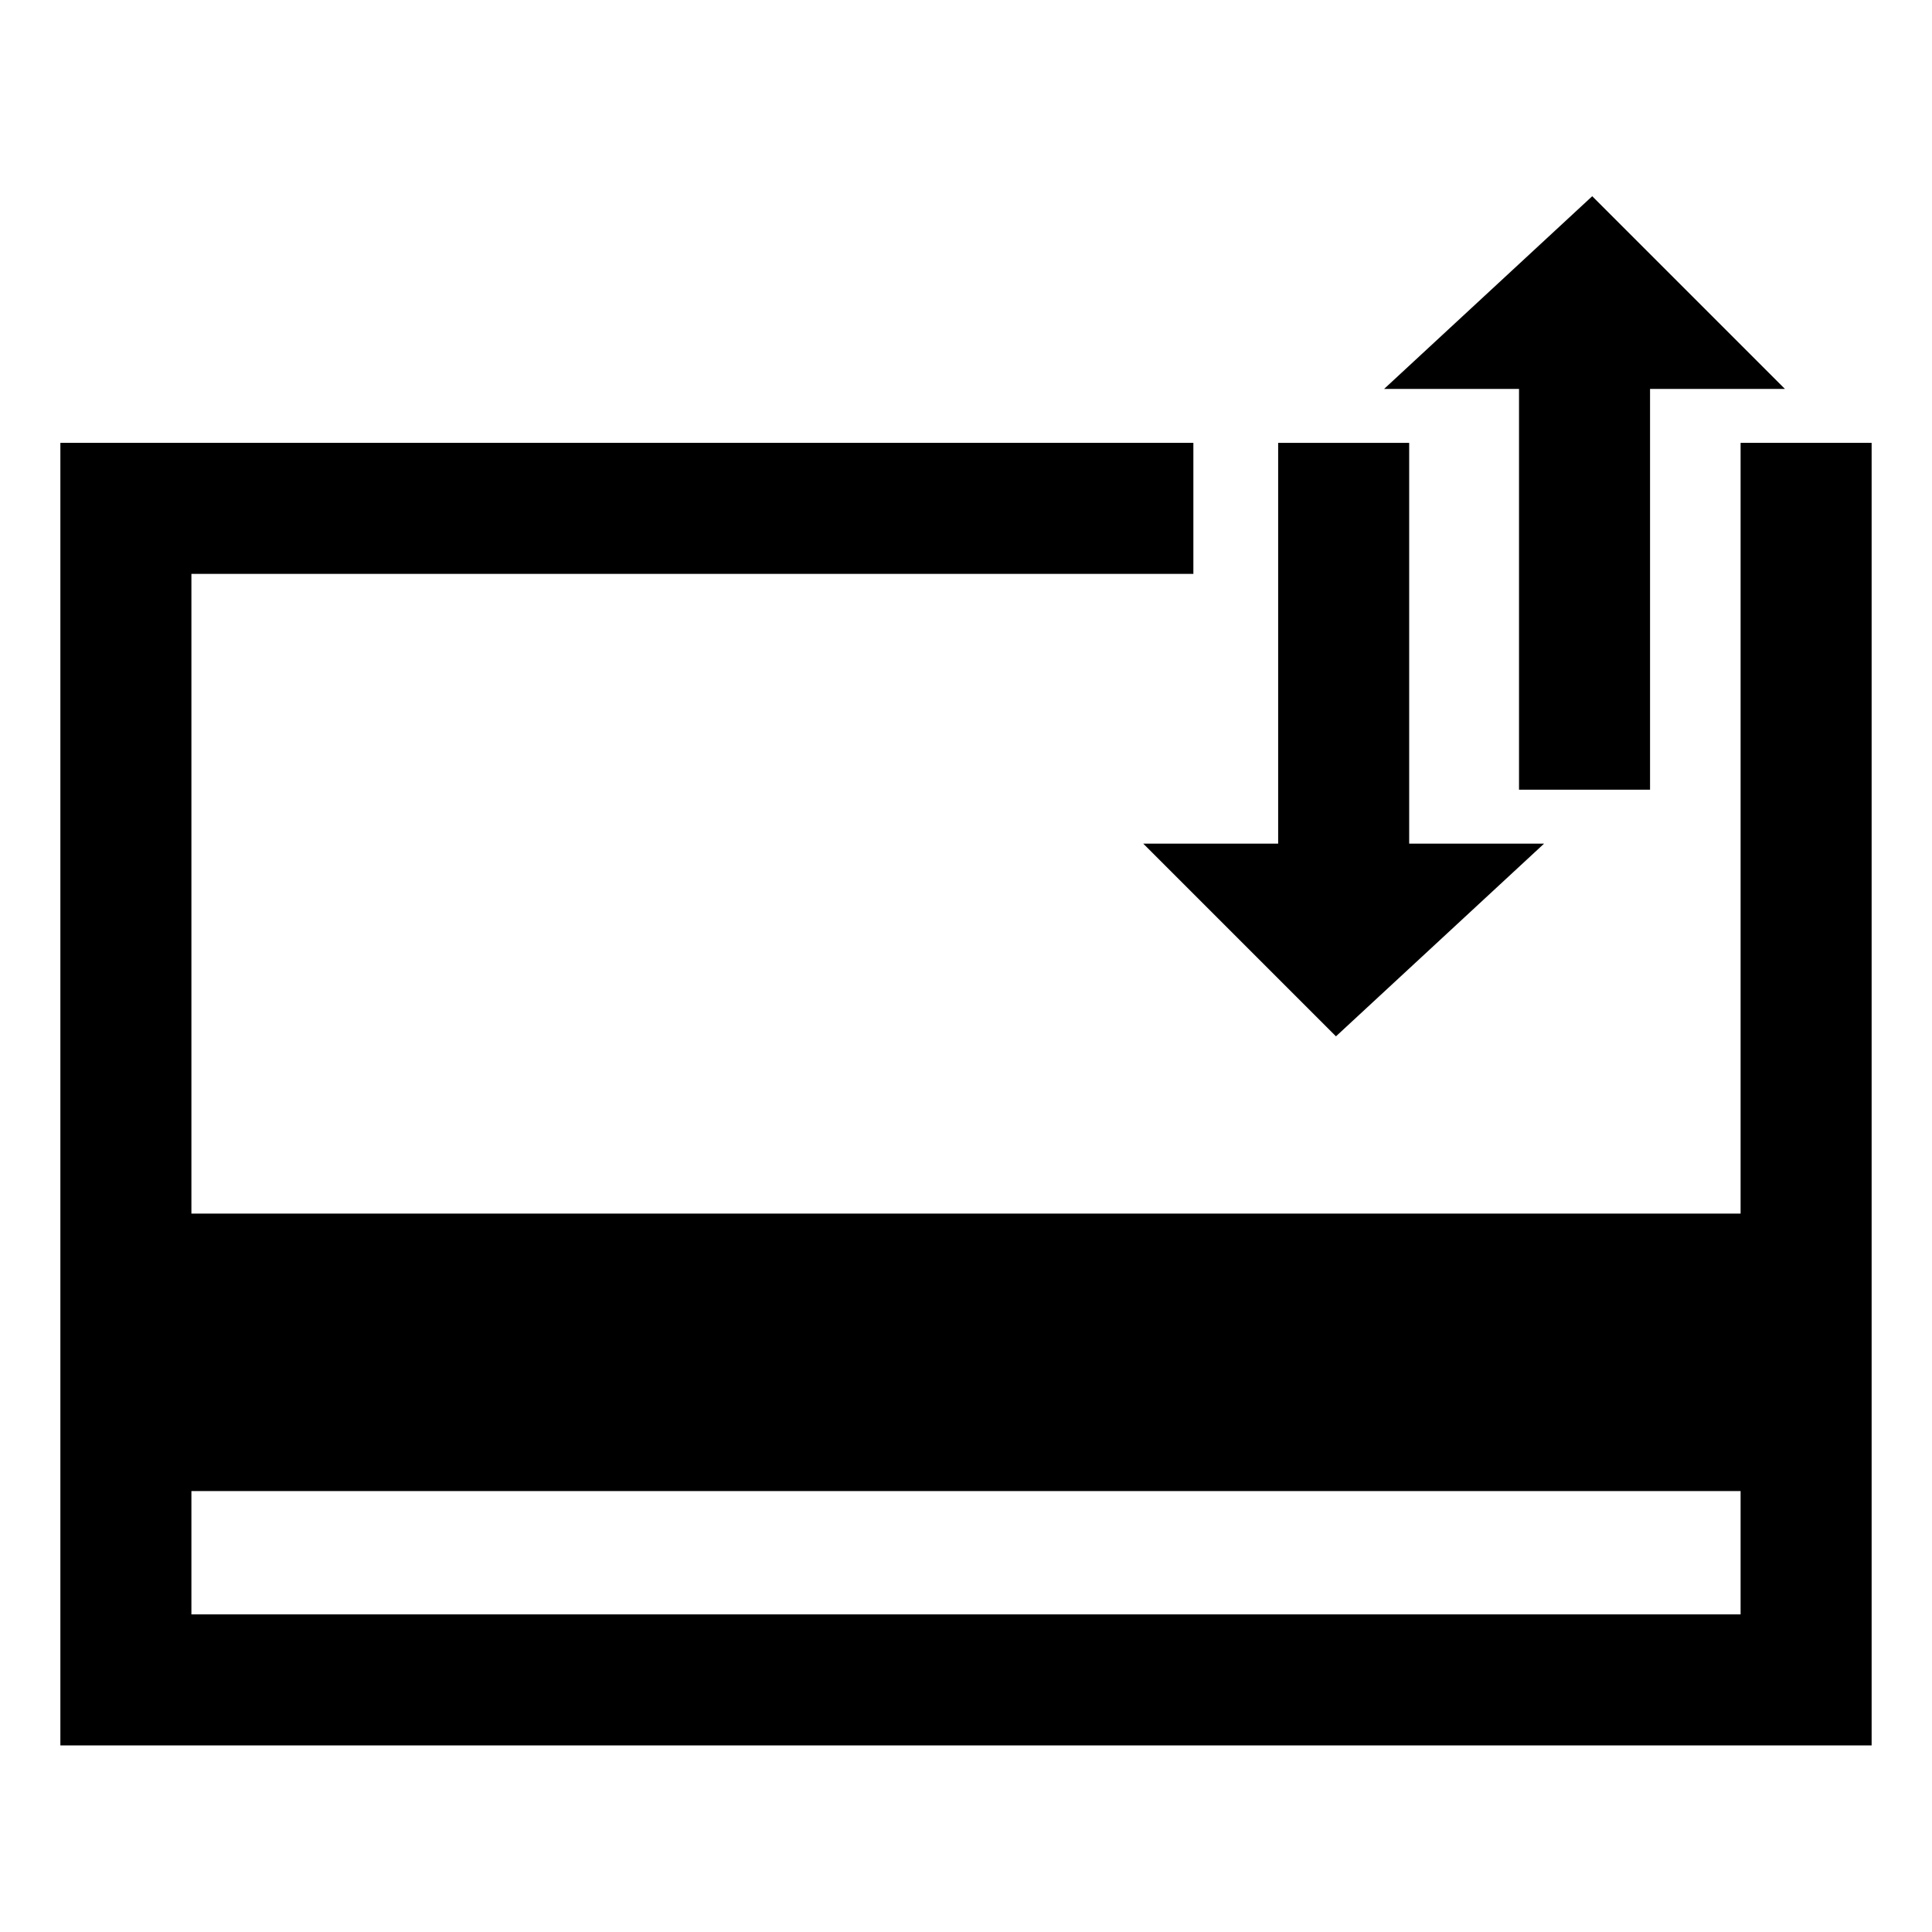 <?xml version="1.0" encoding="UTF-8"?>
<svg width="128px" height="128px" viewBox="0 0 128 128" version="1.1" xmlns="http://www.w3.org/2000/svg" xmlns:xlink="http://www.w3.org/1999/xlink">
    <title>Graphic elements / Icons / Flat icons / Generic / Transaction</title>
    <g id="Graphic-elements-/-Icons-/-Flat-icons-/-Generic-/-Transaction" stroke="none" stroke-width="1" fill="none" fill-rule="evenodd">
        <g id="Group-4" transform="translate(4, 13)" fill="#000000">
            <polygon id="Fill-1" points="101.489 0 87.702 12.766 96.639 12.766 96.639 39.319 105.32 39.319 105.32 12.766 114.255 12.766"></polygon>
            <polygon id="Fill-2" points="71.745 42.894 84.511 55.66 98.298 42.894 89.362 42.894 89.362 16.34 80.681 16.34 80.681 42.894"></polygon>
            <path d="M111.319,16.34 L111.319,67.404 L8.681,67.404 L8.681,25.021 L75.064,25.021 L75.064,16.34 L-0,16.34 L-0,102.638 L120,102.638 L120,16.34 L111.319,16.34 Z M8.681,93.957 L111.319,93.957 L111.319,85.787 L8.681,85.787 L8.681,93.957 Z" id="Fill-3"></path>
        </g>
    </g>
</svg>